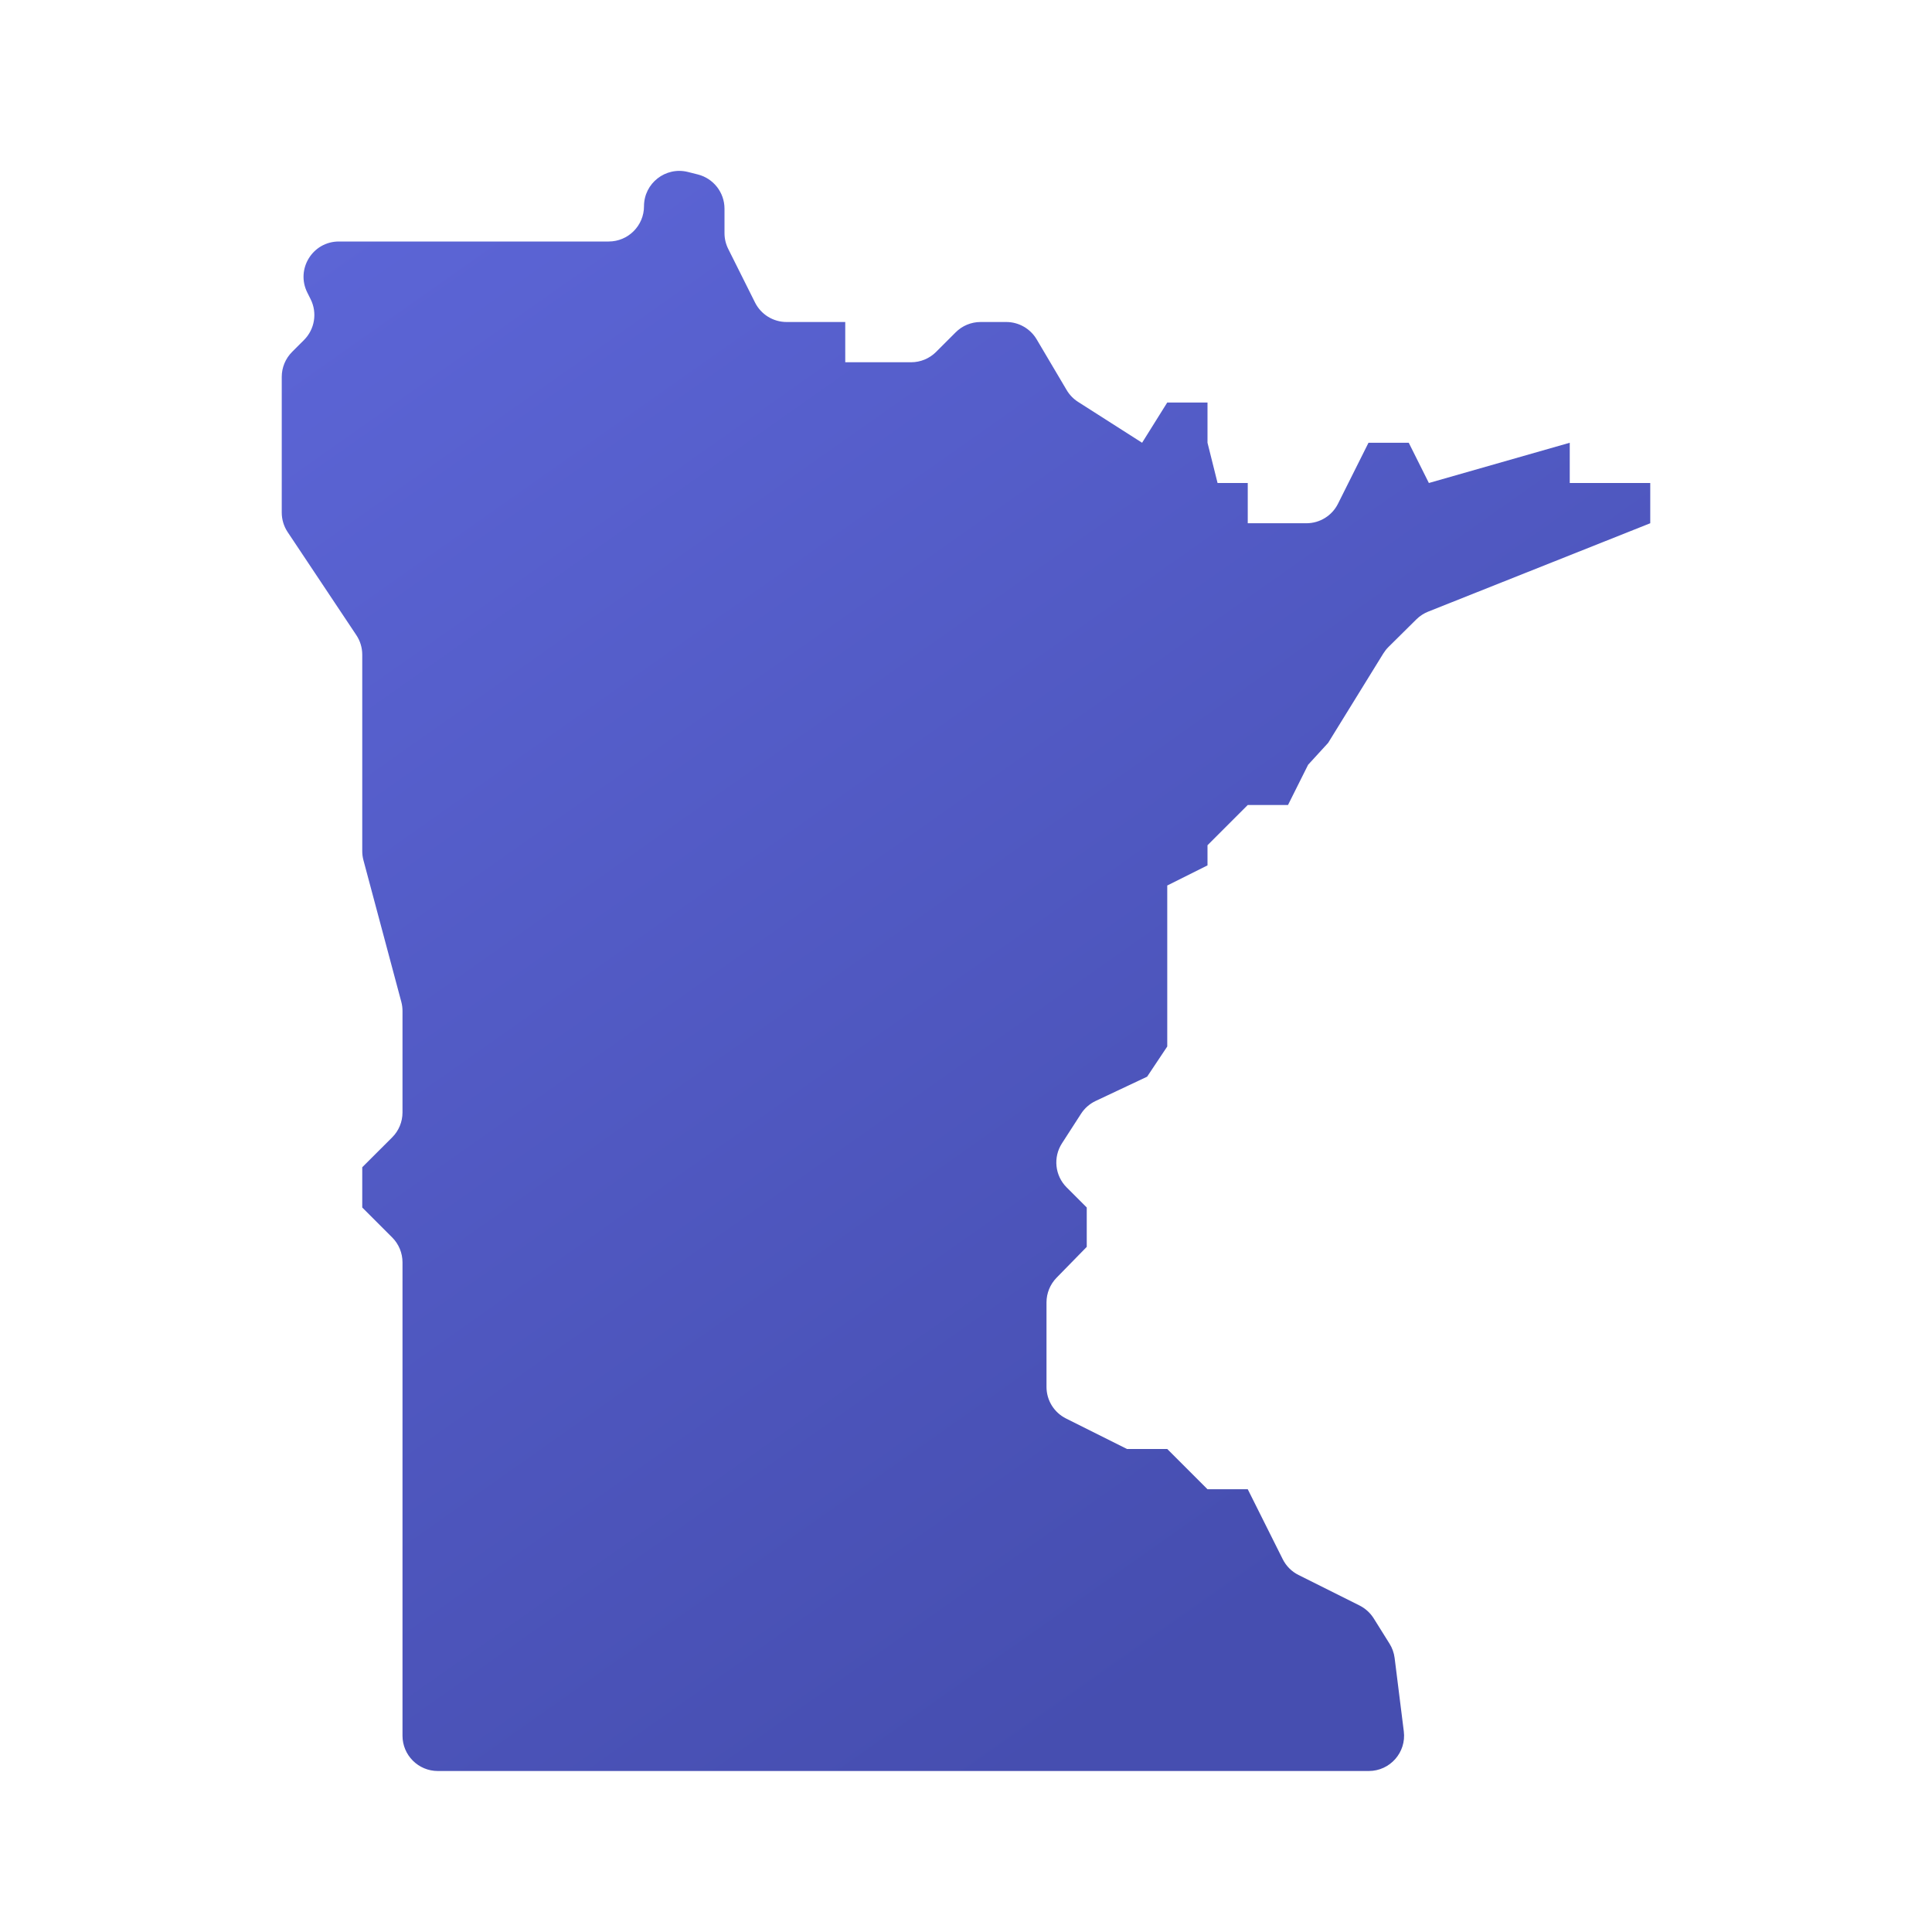 <svg xmlns="http://www.w3.org/2000/svg" viewBox="0 0 48 48"><linearGradient id="QxQErJsL0KRFkYs16QEUga" x1="9.393" x2="33.182" y1="4.835" y2="38.606" gradientUnits="userSpaceOnUse"><stop offset="0" stop-color="#5c65d6"/><stop offset=".999" stop-color="#464eb0"/></linearGradient><path fill="url(#QxQErJsL0KRFkYs16QEUga)" d="M39,12v-1l-3.5,1L35,11h-1l-0.758,1.515C33.094,12.812,32.79,13,32.458,13H31v-1h-0.75L30,11	v-1h-1l-0.625,1l-1.59-1.015c-0.116-0.074-0.213-0.174-0.283-0.292L25.755,8.43C25.597,8.164,25.31,8,25,8h-0.637	c-0.233,0-0.456,0.092-0.62,0.257l-0.486,0.486C23.092,8.908,22.869,9,22.637,9H21V8h-1.458c-0.332,0-0.636-0.188-0.784-0.485	l-0.665-1.33C18.032,6.063,18,5.929,18,5.793V5.185c0-0.402-0.274-0.753-0.664-0.851L17.09,4.272C16.536,4.134,16,4.553,16,5.123v0	C16,5.607,15.607,6,15.123,6H8.419C7.767,6,7.343,6.686,7.635,7.269l0.083,0.166C7.886,7.772,7.82,8.18,7.553,8.447L7.257,8.743	C7.092,8.908,7,9.131,7,9.363v3.371c0,0.173,0.051,0.342,0.147,0.486l1.705,2.558C8.949,15.923,9,16.092,9,16.266v4.88	c0,0.076,0.01,0.153,0.03,0.227l0.94,3.516c0.02,0.074,0.03,0.15,0.03,0.227v2.522c0,0.233-0.092,0.456-0.257,0.62L9,29v1	l0.743,0.743C9.908,30.908,10,31.131,10,31.363v11.76C10,43.607,10.393,44,10.877,44h23.13c0.527,0,0.936-0.462,0.87-0.986	l-0.228-1.822c-0.016-0.126-0.059-0.248-0.127-0.356l-0.392-0.627c-0.086-0.137-0.207-0.247-0.351-0.32l-1.518-0.759	c-0.17-0.085-0.307-0.222-0.392-0.392L31,37h-1l-1-1h-1l-1.515-0.758C26.188,35.094,26,34.79,26,34.458v-2.1	c0-0.229,0.09-0.449,0.25-0.613L27,30.978V30l-0.499-0.499c-0.292-0.292-0.341-0.748-0.117-1.095l0.474-0.735	c0.089-0.138,0.215-0.248,0.363-0.318L28.5,26.75L29,26v-4l1-0.5V21l1-1h1l0.5-1l0.497-0.543l1.37-2.22	c0.037-0.059,0.08-0.114,0.129-0.163l0.693-0.686c0.084-0.083,0.183-0.148,0.293-0.192L41,13v-1H39z"/></svg>